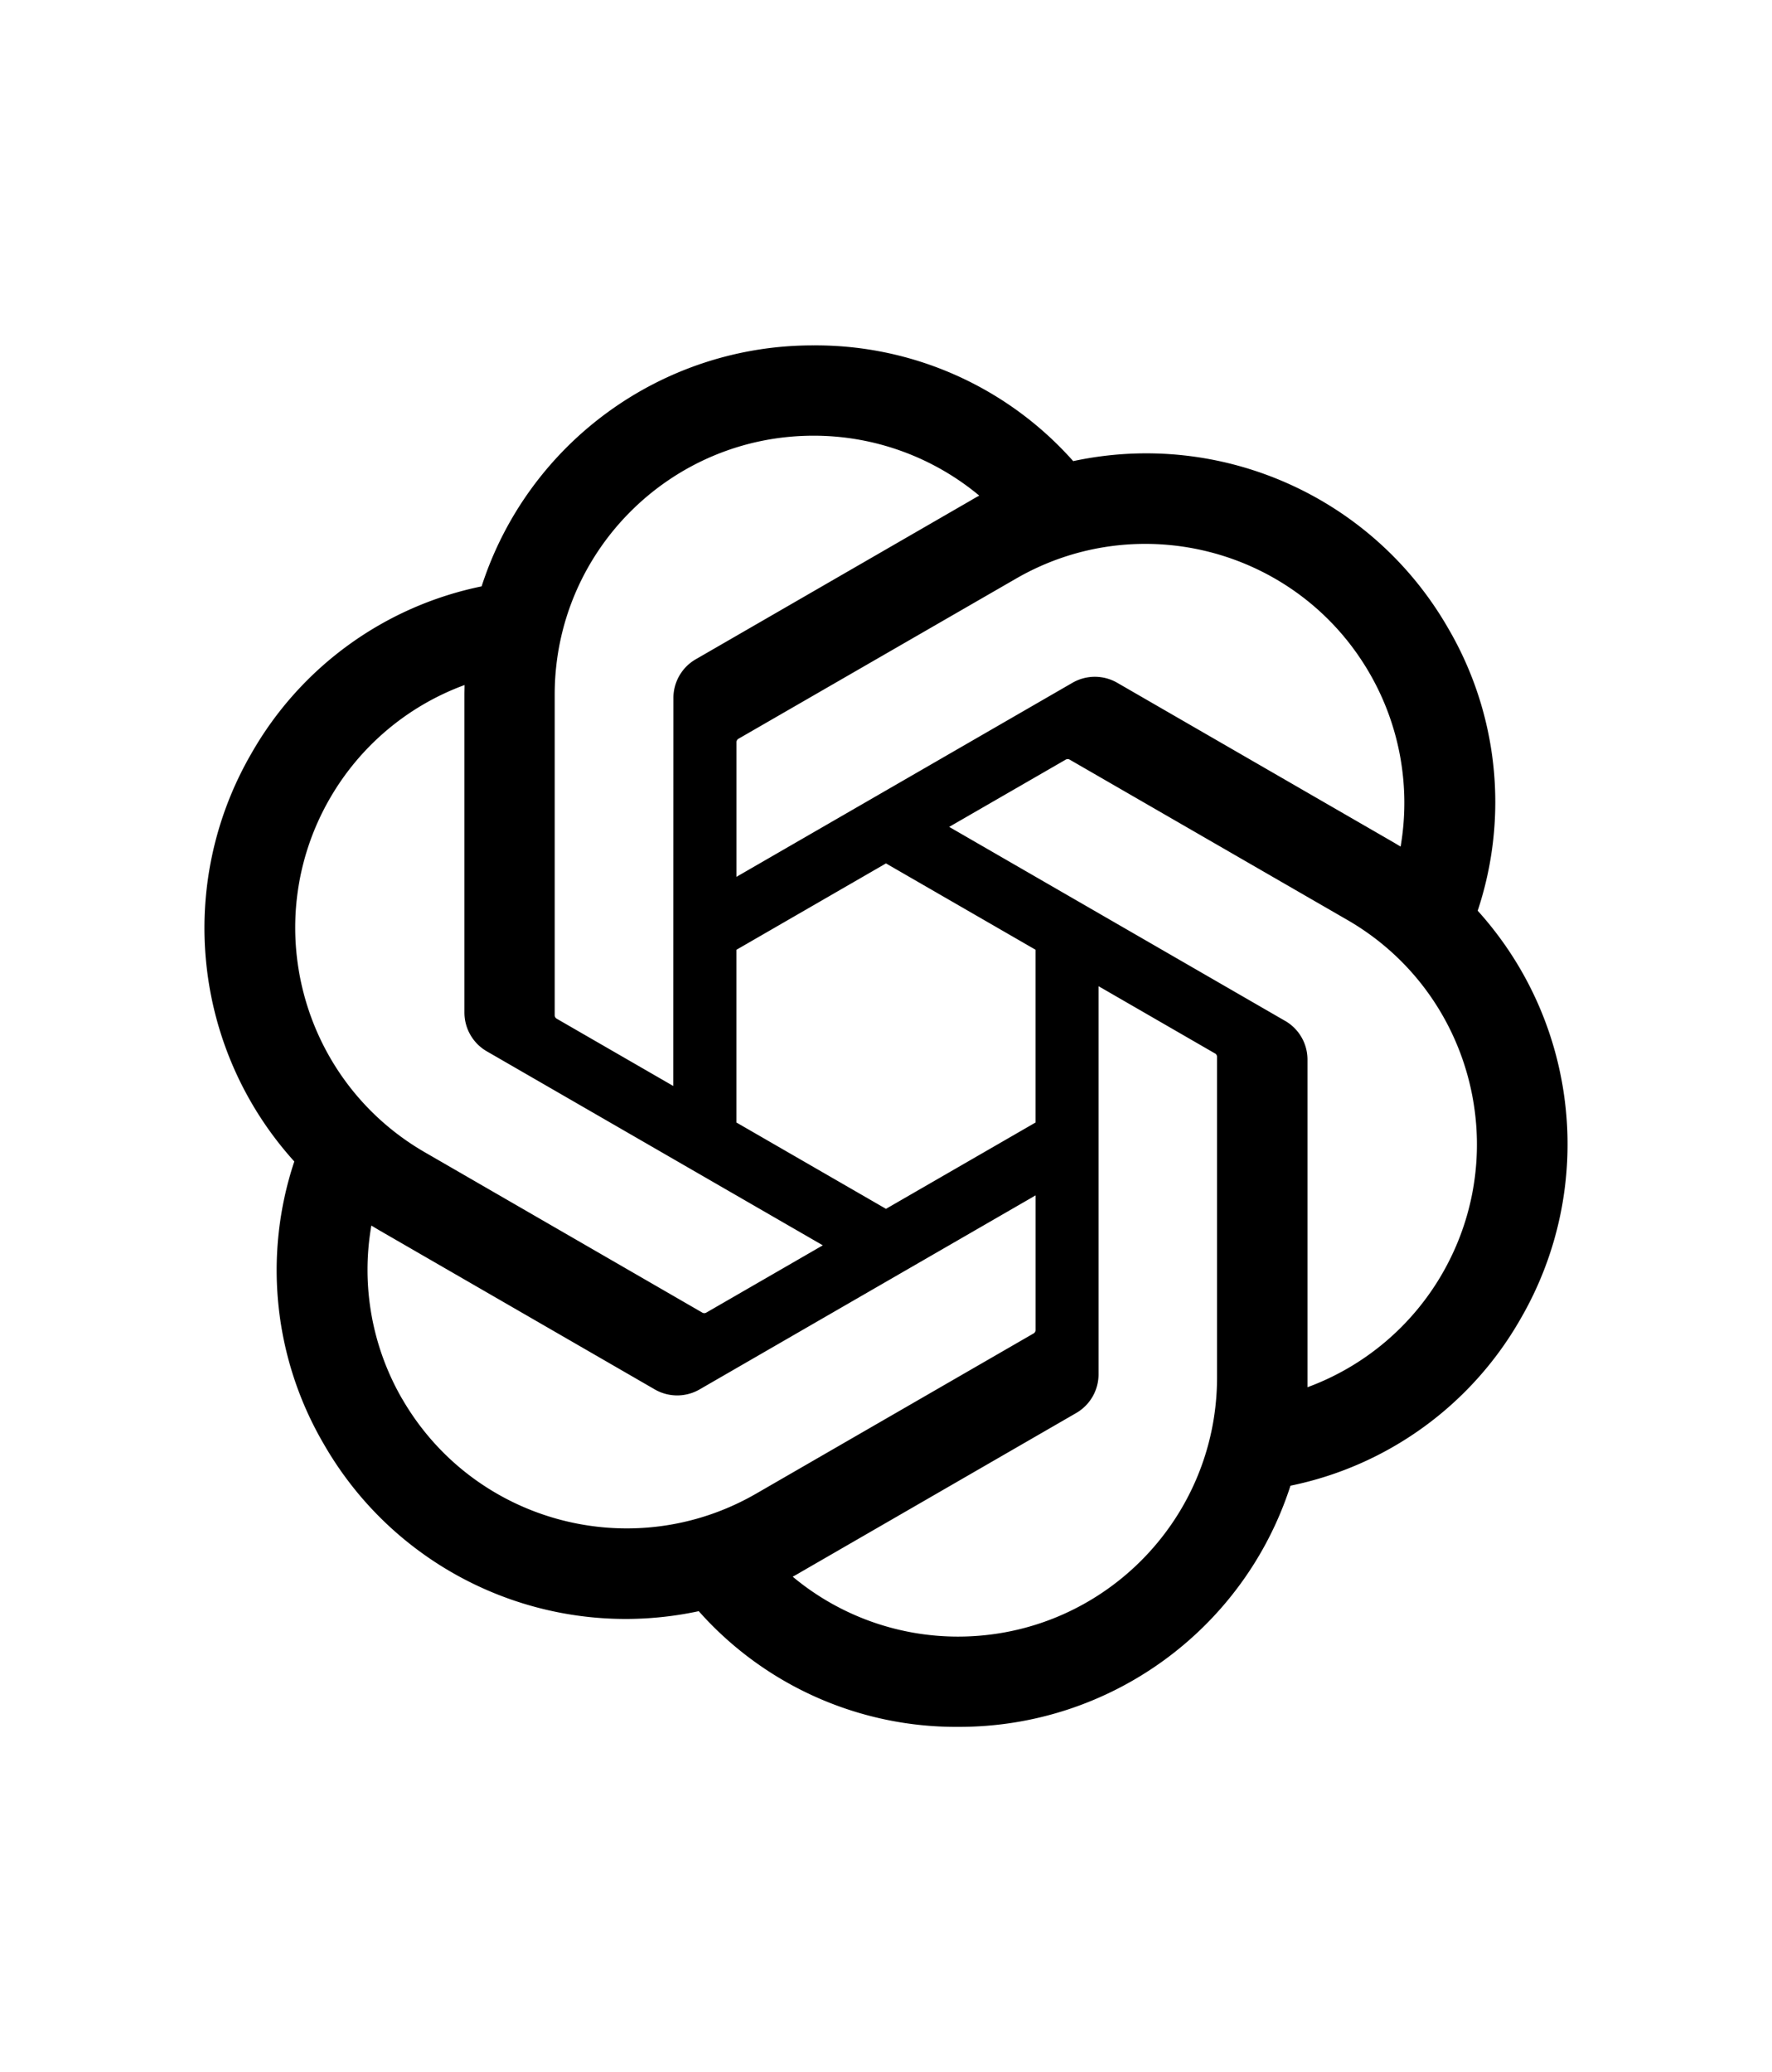 <svg xmlns="http://www.w3.org/2000/svg" viewBox="-47.363 -79.998 410.476 479.99">
    <path
        d="M294.93 130.971a79.712 79.712 0 00-6.85-65.48c-17.46-30.4-52.56-46.04-86.84-38.68A79.747 79.747 0 00141.11.001c-35.04-.08-66.13 22.48-76.91 55.82a79.754 79.754 0 00-53.31 38.67c-17.59 30.32-13.58 68.54 9.92 94.54a79.712 79.712 0 006.85 65.48c17.46 30.4 52.56 46.04 86.84 38.68a79.687 79.687 0 0060.13 26.8c35.06.09 66.16-22.49 76.94-55.86a79.754 79.754 0 0053.31-38.67c17.57-30.32 13.55-68.51-9.94-94.51zm-120.28 168.11a59.77 59.77 0 01-38.39-13.88c.49-.26 1.34-.73 1.89-1.07l63.72-36.8a10.36 10.36 0 005.24-9.07v-89.83l26.93 15.55c.29.14.48.42.52.74v74.39c-.04 33.08-26.83 59.9-59.91 59.97zm-128.84-55.03a59.71 59.71 0 01-7.15-40.18c.47.28 1.3.79 1.89 1.13l63.72 36.8c3.23 1.89 7.23 1.89 10.47 0l77.79-44.92v31.1c.02.32-.13.63-.38.83l-64.41 37.19c-28.69 16.52-65.33 6.7-81.92-21.95zm-16.77-139.09c7-12.16 18.05-21.46 31.21-26.29 0 .55-.03 1.52-.03 2.2v73.61c-.02 3.74 1.98 7.21 5.23 9.06l77.79 44.91-26.93 15.55c-.27.18-.61.21-.91.08l-64.42-37.22c-28.63-16.58-38.45-53.21-21.95-81.89zm221.26 51.49l-77.79-44.92 26.93-15.54c.27-.18.61-.21.91-.08l64.42 37.19c28.68 16.57 38.51 53.26 21.94 81.94a59.94 59.94 0 01-31.2 26.28v-75.81c.03-3.74-1.96-7.2-5.2-9.06zm26.8-40.34c-.47-.29-1.3-.79-1.89-1.13l-63.72-36.8a10.375 10.375 0 00-10.47 0l-77.79 44.92v-31.1c-.02-.32.13-.63.38-.83l64.41-37.16c28.69-16.55 65.37-6.7 81.91 22a59.95 59.95 0 017.15 40.1zm-168.51 55.43l-26.94-15.55a.943.943 0 01-.52-.74v-74.39c.02-33.12 26.89-59.96 60.01-59.94 14.01 0 27.57 4.92 38.34 13.88-.49.26-1.33.73-1.89 1.07l-63.72 36.8a10.344 10.344 0 00-5.24 9.06l-.04 89.79zm14.63-31.54l34.65-20.01 34.65 20v40.01l-34.65 20-34.65-20z" />
</svg>